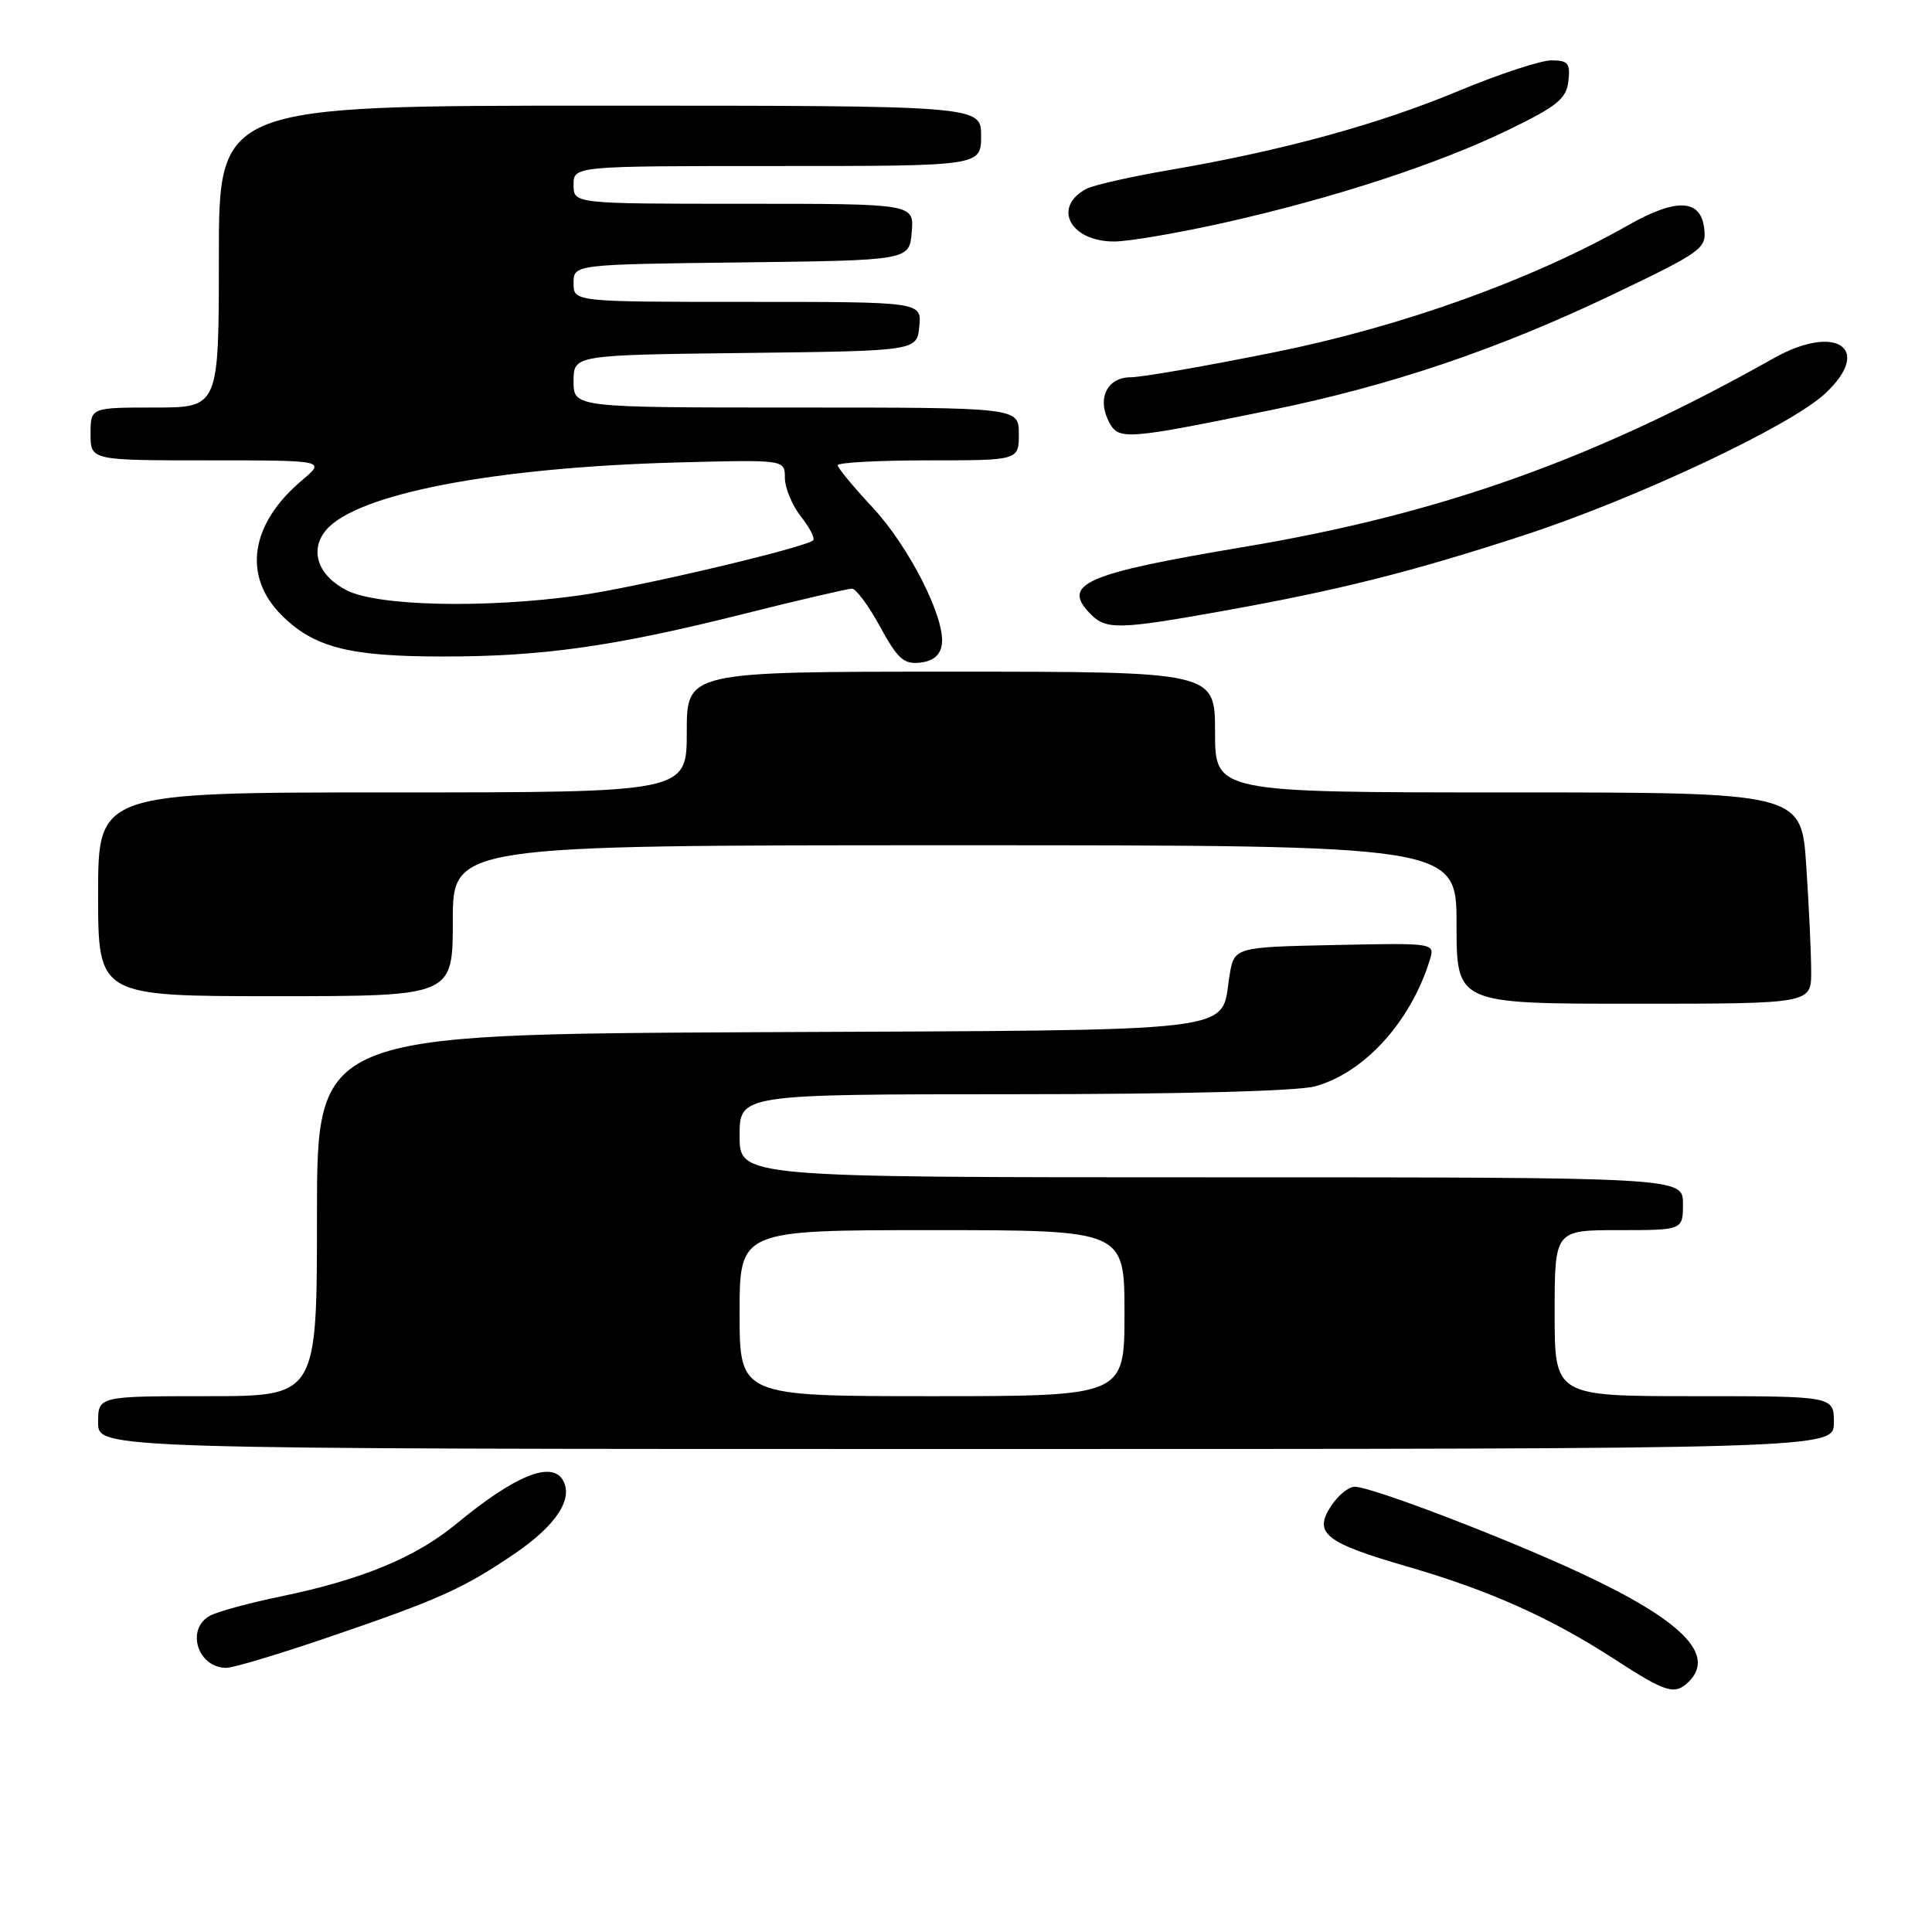 <?xml version="1.0" encoding="UTF-8" standalone="no"?>
<!DOCTYPE svg PUBLIC "-//W3C//DTD SVG 1.1//EN" "http://www.w3.org/Graphics/SVG/1.1/DTD/svg11.dtd" >
<svg xmlns="http://www.w3.org/2000/svg" xmlns:xlink="http://www.w3.org/1999/xlink" version="1.1" viewBox="0 0 256 256">
 <g >
 <path fill="currentColor"
d=" M 223.80 222.80 C 227.37 219.23 222.82 214.68 209.50 208.47 C 199.40 203.76 181.72 197.00 179.50 197.00 C 178.70 197.00 177.29 198.15 176.37 199.56 C 174.00 203.17 175.58 204.42 186.49 207.58 C 197.37 210.74 205.44 214.35 213.91 219.84 C 220.79 224.31 221.94 224.66 223.80 222.80 Z  M 43.05 217.10 C 58.10 211.98 61.28 210.56 68.18 205.88 C 73.74 202.10 76.06 198.52 74.54 196.06 C 73.00 193.57 68.15 195.58 60.55 201.85 C 55.09 206.37 48.00 209.31 37.10 211.56 C 33.03 212.40 28.87 213.53 27.85 214.08 C 24.57 215.83 26.17 221.00 30.00 221.00 C 30.88 221.00 36.75 219.25 43.05 217.10 Z  M 243.00 188.50 C 243.00 185.00 243.00 185.00 224.50 185.00 C 206.00 185.00 206.00 185.00 206.00 174.00 C 206.00 163.00 206.00 163.00 214.50 163.00 C 223.00 163.00 223.00 163.00 223.00 159.50 C 223.00 156.00 223.00 156.00 160.50 156.00 C 98.00 156.00 98.00 156.00 98.00 150.50 C 98.00 145.00 98.00 145.00 134.25 144.99 C 156.46 144.99 171.96 144.58 174.28 143.94 C 180.80 142.13 186.93 135.38 189.45 127.22 C 190.15 124.94 190.15 124.94 176.84 125.22 C 163.53 125.50 163.53 125.50 162.91 129.32 C 161.67 136.96 165.80 136.47 100.46 136.77 C 42.00 137.05 42.00 137.05 42.00 161.02 C 42.00 185.00 42.00 185.00 27.50 185.00 C 13.00 185.00 13.00 185.00 13.00 188.50 C 13.00 192.00 13.00 192.00 128.00 192.00 C 243.00 192.00 243.00 192.00 243.00 188.50 Z  M 239.99 128.75 C 239.99 126.41 239.70 120.11 239.34 114.75 C 238.70 105.00 238.70 105.00 199.85 105.00 C 161.00 105.00 161.00 105.00 161.00 97.00 C 161.00 89.00 161.00 89.00 126.00 89.00 C 91.00 89.00 91.00 89.00 91.00 97.00 C 91.00 105.00 91.00 105.00 52.00 105.00 C 13.00 105.00 13.00 105.00 13.00 118.50 C 13.00 132.00 13.00 132.00 36.50 132.00 C 60.00 132.00 60.00 132.00 60.00 122.00 C 60.00 112.00 60.00 112.00 126.50 112.00 C 193.00 112.00 193.00 112.00 193.00 122.50 C 193.00 133.00 193.00 133.00 216.50 133.00 C 240.00 133.00 240.00 133.00 239.99 128.75 Z  M 124.80 85.39 C 125.29 81.94 120.46 72.41 115.57 67.18 C 113.06 64.49 111.00 62.00 111.00 61.65 C 111.00 61.29 116.40 61.00 123.00 61.00 C 135.00 61.00 135.00 61.00 135.00 57.50 C 135.00 54.00 135.00 54.00 105.50 54.00 C 76.00 54.00 76.00 54.00 76.00 50.52 C 76.00 47.04 76.00 47.04 98.75 46.77 C 121.50 46.50 121.50 46.50 121.81 43.25 C 122.13 40.00 122.13 40.00 99.06 40.00 C 76.00 40.00 76.00 40.00 76.00 37.52 C 76.00 35.04 76.00 35.04 98.25 34.77 C 120.50 34.50 120.50 34.50 120.81 30.75 C 121.12 27.00 121.12 27.00 98.56 27.00 C 76.00 27.00 76.00 27.00 76.00 24.50 C 76.00 22.00 76.00 22.00 103.00 22.00 C 130.00 22.00 130.00 22.00 130.00 18.00 C 130.00 14.00 130.00 14.00 79.50 14.00 C 29.00 14.00 29.00 14.00 29.00 34.00 C 29.00 54.00 29.00 54.00 20.50 54.00 C 12.00 54.00 12.00 54.00 12.00 57.50 C 12.00 61.00 12.00 61.00 27.58 61.00 C 43.15 61.00 43.15 61.00 40.04 63.62 C 33.16 69.40 32.11 76.31 37.30 81.50 C 41.59 85.79 46.25 86.99 58.68 86.99 C 71.80 87.00 81.28 85.67 98.20 81.43 C 105.73 79.54 112.34 78.00 112.89 78.00 C 113.43 78.00 115.11 80.27 116.62 83.05 C 118.95 87.32 119.77 88.05 121.94 87.80 C 123.66 87.60 124.60 86.81 124.80 85.39 Z  M 162.08 80.95 C 177.43 78.20 187.10 75.77 202.00 70.90 C 216.86 66.04 237.24 56.45 241.86 52.13 C 248.24 46.17 243.29 42.81 235.00 47.48 C 211.29 60.84 190.90 68.10 164.91 72.46 C 143.63 76.02 140.53 77.39 144.57 81.43 C 146.60 83.46 148.35 83.41 162.08 80.95 Z  M 168.50 54.32 C 184.35 51.08 198.52 46.28 213.71 39.02 C 225.55 33.35 226.12 32.94 225.82 30.29 C 225.37 26.35 222.14 26.21 215.74 29.84 C 203.02 37.07 185.88 43.23 169.00 46.65 C 159.93 48.48 151.29 49.99 149.82 49.99 C 146.67 50.00 145.31 52.85 146.98 55.97 C 148.25 58.34 149.20 58.27 168.50 54.32 Z  M 162.31 29.49 C 176.88 26.21 190.65 21.70 200.00 17.15 C 206.35 14.06 207.55 13.08 207.82 10.75 C 208.09 8.38 207.78 8.00 205.56 8.00 C 204.15 8.00 198.60 9.83 193.24 12.06 C 182.66 16.48 169.86 19.98 155.07 22.51 C 149.88 23.40 144.87 24.53 143.94 25.03 C 139.40 27.46 141.80 32.00 147.63 32.00 C 149.55 32.00 156.15 30.87 162.31 29.49 Z  M 98.00 174.00 C 98.00 163.00 98.00 163.00 123.50 163.00 C 149.00 163.00 149.00 163.00 149.00 174.00 C 149.00 185.00 149.00 185.00 123.50 185.00 C 98.00 185.00 98.00 185.00 98.00 174.00 Z  M 46.00 78.25 C 42.16 76.33 40.96 72.96 43.17 70.28 C 47.16 65.46 65.36 61.94 89.75 61.28 C 104.00 60.90 104.00 60.90 104.00 63.31 C 104.00 64.64 104.95 66.94 106.11 68.42 C 107.28 69.90 108.01 71.32 107.75 71.59 C 106.78 72.55 84.27 77.86 76.66 78.91 C 64.32 80.63 50.15 80.32 46.00 78.25 Z "/>
</g>
</svg>